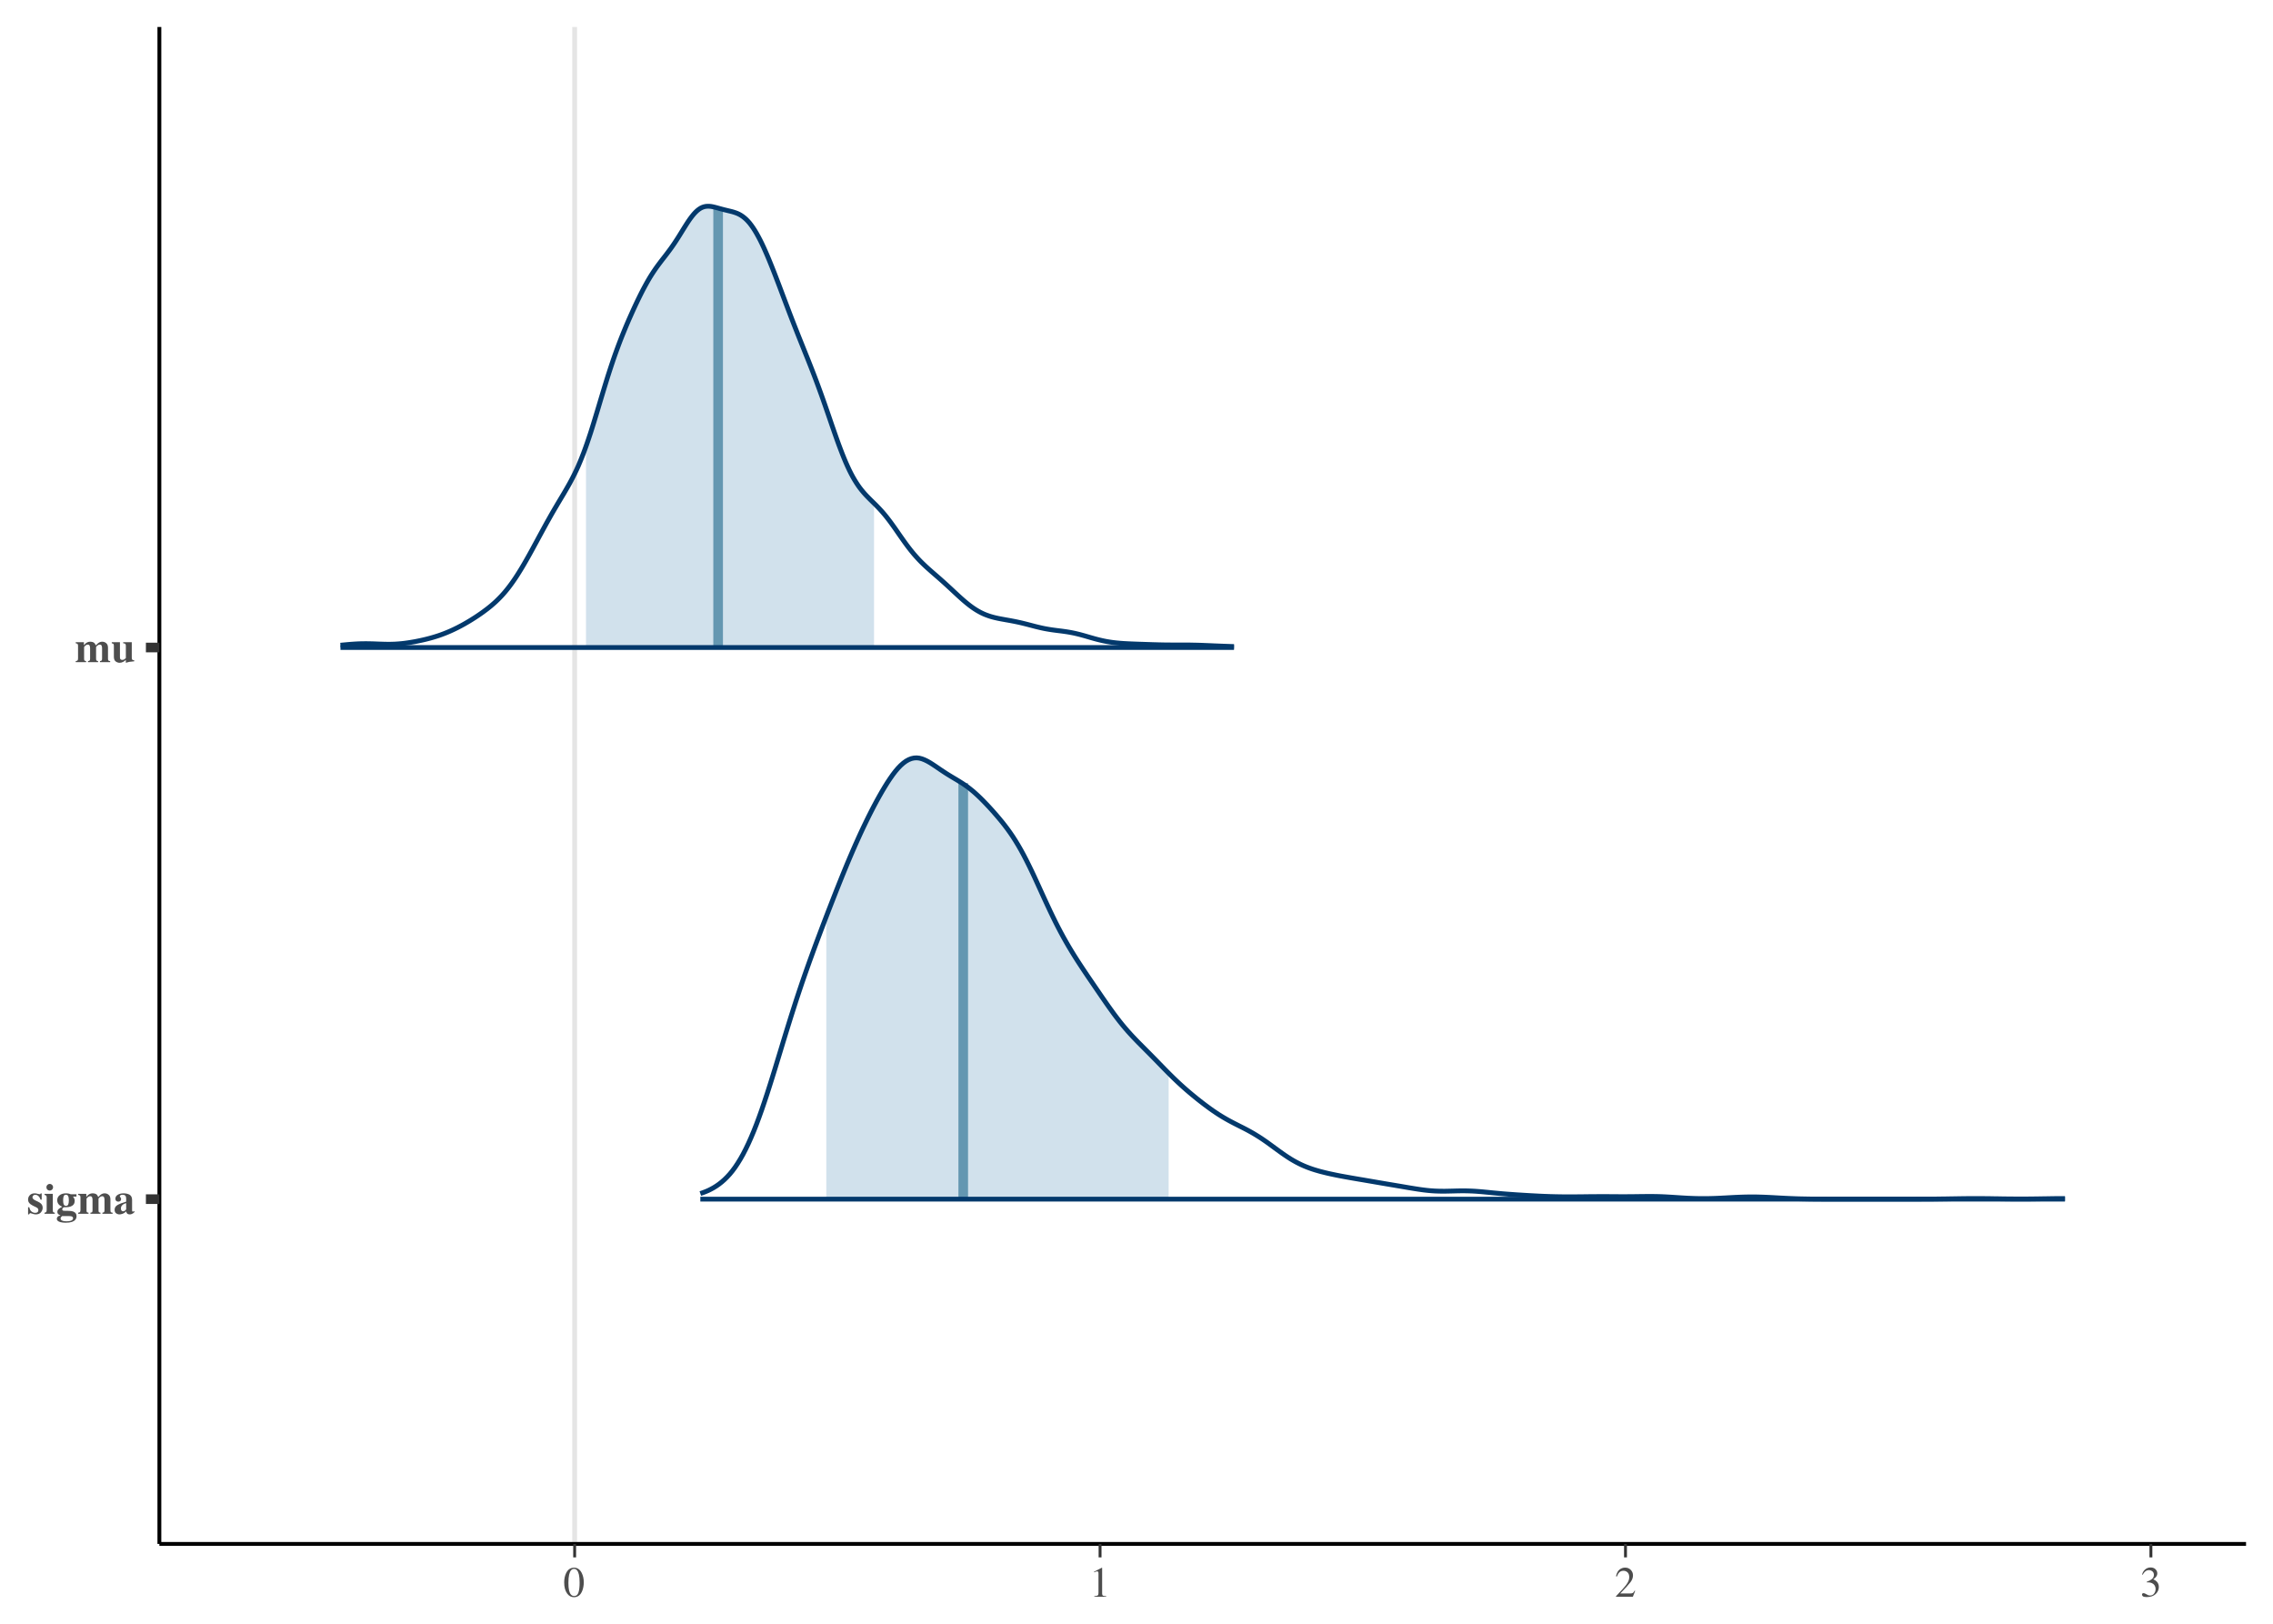 <?xml version="1.0" encoding="UTF-8"?>
<svg xmlns="http://www.w3.org/2000/svg" xmlns:xlink="http://www.w3.org/1999/xlink" width="504pt" height="360pt" viewBox="0 0 504 360" version="1.1">
<defs>
<g>
<symbol overflow="visible" id="glyph0-0">
<path style="stroke:none;" d="M 0.172 0 L 0.172 -6.484 L 7.266 -6.484 L 7.266 0 Z M 6.328 -0.938 L 6.328 -5.547 L 1.109 -5.547 L 1.109 -0.938 Z M 6.328 -0.938 "/>
</symbol>
<symbol overflow="visible" id="glyph0-1">
<path style="stroke:none;" d="M 0.156 -0.234 C 0.332 -0.254 0.453 -0.289 0.516 -0.344 C 0.617 -0.426 0.672 -0.582 0.672 -0.812 L 0.672 -3.625 C 0.672 -3.832 0.633 -3.969 0.562 -4.031 C 0.488 -4.102 0.352 -4.156 0.156 -4.188 L 0.156 -4.422 L 1.969 -4.422 L 1.969 -3.734 C 2.133 -3.941 2.289 -4.102 2.438 -4.219 C 2.719 -4.426 3.023 -4.531 3.359 -4.531 C 3.742 -4.531 4.047 -4.441 4.266 -4.266 C 4.379 -4.16 4.488 -3.988 4.594 -3.75 L 4.656 -3.75 C 4.844 -3.969 5.02 -4.133 5.188 -4.25 C 5.445 -4.438 5.727 -4.531 6.031 -4.531 C 6.375 -4.531 6.672 -4.422 6.922 -4.203 C 7.18 -3.992 7.312 -3.656 7.312 -3.188 L 7.312 -0.766 C 7.312 -0.547 7.348 -0.406 7.422 -0.344 C 7.492 -0.281 7.617 -0.242 7.797 -0.234 L 7.797 0 L 5.531 0 L 5.531 -0.234 C 5.707 -0.254 5.828 -0.297 5.891 -0.359 C 5.961 -0.422 6 -0.555 6 -0.766 L 6 -3.094 C 6 -3.344 5.961 -3.535 5.891 -3.672 C 5.816 -3.816 5.676 -3.891 5.469 -3.891 C 5.301 -3.891 5.125 -3.812 4.938 -3.656 C 4.758 -3.5 4.672 -3.395 4.672 -3.344 L 4.672 -0.766 C 4.672 -0.555 4.703 -0.422 4.766 -0.359 C 4.828 -0.305 4.941 -0.266 5.109 -0.234 L 5.109 0 L 2.875 0 L 2.875 -0.234 C 3.039 -0.254 3.16 -0.289 3.234 -0.344 C 3.305 -0.406 3.344 -0.547 3.344 -0.766 L 3.344 -3.094 C 3.344 -3.344 3.305 -3.535 3.234 -3.672 C 3.172 -3.816 3.031 -3.891 2.812 -3.891 C 2.613 -3.891 2.43 -3.805 2.266 -3.641 C 2.098 -3.484 2.016 -3.383 2.016 -3.344 L 2.016 -0.766 C 2.016 -0.555 2.039 -0.422 2.094 -0.359 C 2.156 -0.305 2.273 -0.266 2.453 -0.234 L 2.453 0 L 0.156 0 Z M 0.156 -0.234 "/>
</symbol>
<symbol overflow="visible" id="glyph0-2">
<path style="stroke:none;" d="M 1.969 -4.422 L 1.969 -1.156 C 1.969 -0.969 1.988 -0.828 2.031 -0.734 C 2.113 -0.578 2.273 -0.5 2.516 -0.5 C 2.672 -0.5 2.82 -0.547 2.969 -0.641 C 3.051 -0.691 3.156 -0.781 3.281 -0.906 L 3.281 -3.625 C 3.281 -3.832 3.238 -3.973 3.156 -4.047 C 3.082 -4.129 2.926 -4.176 2.688 -4.188 L 2.688 -4.422 L 4.594 -4.422 L 4.594 -0.969 C 4.594 -0.77 4.629 -0.629 4.703 -0.547 C 4.773 -0.473 4.922 -0.426 5.141 -0.406 L 5.141 -0.188 C 4.555 -0.133 4.188 -0.094 4.031 -0.062 C 3.875 -0.031 3.625 0.035 3.281 0.141 L 3.281 -0.5 C 3.051 -0.301 2.863 -0.16 2.719 -0.078 C 2.457 0.066 2.18 0.141 1.891 0.141 C 1.586 0.141 1.301 0.039 1.031 -0.156 C 0.758 -0.352 0.625 -0.703 0.625 -1.203 L 0.625 -3.625 C 0.625 -3.832 0.594 -3.969 0.531 -4.031 C 0.469 -4.094 0.344 -4.145 0.156 -4.188 L 0.156 -4.422 Z M 2.578 -4.547 Z M 2.578 -4.547 "/>
</symbol>
<symbol overflow="visible" id="glyph0-3">
<path style="stroke:none;" d="M 0.25 -1.453 L 0.516 -1.453 C 0.609 -0.992 0.781 -0.672 1.031 -0.484 C 1.289 -0.297 1.555 -0.203 1.828 -0.203 C 2.066 -0.203 2.242 -0.254 2.359 -0.359 C 2.473 -0.473 2.531 -0.617 2.531 -0.797 C 2.531 -0.973 2.473 -1.117 2.359 -1.234 C 2.285 -1.305 2.172 -1.379 2.016 -1.453 L 1.312 -1.797 C 0.938 -1.984 0.664 -2.188 0.5 -2.406 C 0.332 -2.613 0.25 -2.863 0.25 -3.156 C 0.25 -3.531 0.379 -3.852 0.641 -4.125 C 0.898 -4.395 1.266 -4.531 1.734 -4.531 C 1.93 -4.531 2.145 -4.492 2.375 -4.422 C 2.602 -4.359 2.742 -4.328 2.797 -4.328 C 2.879 -4.328 2.938 -4.344 2.969 -4.375 C 3 -4.406 3.023 -4.453 3.047 -4.516 L 3.266 -4.516 L 3.266 -3.125 L 3.016 -3.125 C 2.922 -3.445 2.77 -3.707 2.562 -3.906 C 2.363 -4.102 2.125 -4.203 1.844 -4.203 C 1.633 -4.203 1.477 -4.141 1.375 -4.016 C 1.27 -3.898 1.219 -3.773 1.219 -3.641 C 1.219 -3.523 1.266 -3.414 1.359 -3.312 C 1.453 -3.195 1.625 -3.078 1.875 -2.953 L 2.406 -2.703 C 2.727 -2.547 2.961 -2.395 3.109 -2.25 C 3.359 -2 3.484 -1.691 3.484 -1.328 C 3.484 -0.961 3.352 -0.625 3.094 -0.312 C 2.844 -0.008 2.457 0.141 1.938 0.141 C 1.812 0.141 1.68 0.125 1.547 0.094 C 1.422 0.07 1.266 0.023 1.078 -0.047 L 0.906 -0.094 C 0.844 -0.113 0.805 -0.125 0.797 -0.125 C 0.785 -0.133 0.77 -0.141 0.75 -0.141 C 0.695 -0.141 0.648 -0.117 0.609 -0.078 C 0.566 -0.035 0.52 0.035 0.469 0.141 L 0.25 0.141 Z M 1.859 -4.547 Z M 1.859 -4.547 "/>
</symbol>
<symbol overflow="visible" id="glyph0-4">
<path style="stroke:none;" d="M 0.578 -5.891 C 0.578 -6.086 0.648 -6.258 0.797 -6.406 C 0.941 -6.551 1.117 -6.625 1.328 -6.625 C 1.523 -6.625 1.695 -6.551 1.844 -6.406 C 1.988 -6.258 2.062 -6.086 2.062 -5.891 C 2.062 -5.68 1.988 -5.504 1.844 -5.359 C 1.695 -5.211 1.523 -5.141 1.328 -5.141 C 1.117 -5.141 0.941 -5.211 0.797 -5.359 C 0.648 -5.504 0.578 -5.68 0.578 -5.891 Z M 0.156 -0.234 C 0.32 -0.254 0.438 -0.297 0.5 -0.359 C 0.594 -0.441 0.641 -0.594 0.641 -0.812 L 0.641 -3.625 C 0.641 -3.82 0.602 -3.953 0.531 -4.016 C 0.469 -4.086 0.344 -4.145 0.156 -4.188 L 0.156 -4.422 L 2 -4.422 L 2 -0.766 C 2 -0.555 2.031 -0.422 2.094 -0.359 C 2.156 -0.305 2.27 -0.266 2.438 -0.234 L 2.438 0 L 0.156 0 Z M 0.156 -0.234 "/>
</symbol>
<symbol overflow="visible" id="glyph0-5">
<path style="stroke:none;" d="M 1.625 -2.984 C 1.625 -2.617 1.656 -2.348 1.719 -2.172 C 1.812 -1.891 1.988 -1.75 2.25 -1.75 C 2.488 -1.75 2.656 -1.852 2.75 -2.062 C 2.844 -2.27 2.891 -2.578 2.891 -2.984 C 2.891 -3.41 2.836 -3.723 2.734 -3.922 C 2.641 -4.117 2.477 -4.219 2.25 -4.219 C 2 -4.219 1.832 -4.113 1.75 -3.906 C 1.664 -3.695 1.625 -3.391 1.625 -2.984 Z M 1.062 1.047 C 1.062 1.242 1.164 1.395 1.375 1.5 C 1.594 1.613 1.898 1.672 2.297 1.672 C 2.648 1.672 2.941 1.645 3.172 1.594 C 3.609 1.488 3.828 1.289 3.828 1 C 3.828 0.844 3.766 0.723 3.641 0.641 C 3.516 0.555 3.289 0.516 2.969 0.516 L 1.391 0.516 C 1.297 0.586 1.227 0.656 1.188 0.719 C 1.102 0.82 1.062 0.93 1.062 1.047 Z M 0.219 1.109 C 0.219 0.973 0.273 0.832 0.391 0.688 C 0.504 0.539 0.703 0.445 0.984 0.406 L 0.984 0.344 C 0.797 0.27 0.66 0.191 0.578 0.109 C 0.422 -0.016 0.344 -0.191 0.344 -0.422 C 0.344 -0.691 0.461 -0.922 0.703 -1.109 C 0.941 -1.297 1.172 -1.43 1.391 -1.516 L 1.391 -1.578 C 1.066 -1.703 0.805 -1.883 0.609 -2.125 C 0.41 -2.375 0.312 -2.672 0.312 -3.016 C 0.312 -3.453 0.484 -3.812 0.828 -4.094 C 1.18 -4.383 1.656 -4.531 2.25 -4.531 C 2.477 -4.531 2.688 -4.508 2.875 -4.469 C 3.062 -4.426 3.207 -4.379 3.312 -4.328 L 4.578 -4.328 L 4.578 -3.812 L 3.797 -3.812 C 3.922 -3.695 4.016 -3.555 4.078 -3.391 C 4.148 -3.223 4.188 -3.047 4.188 -2.859 C 4.188 -2.266 3.898 -1.852 3.328 -1.625 C 3.023 -1.508 2.648 -1.453 2.203 -1.453 C 2.109 -1.453 2.047 -1.453 2.016 -1.453 C 1.984 -1.461 1.941 -1.469 1.891 -1.469 C 1.797 -1.445 1.695 -1.395 1.594 -1.312 C 1.477 -1.227 1.422 -1.125 1.422 -1 C 1.422 -0.906 1.445 -0.828 1.5 -0.766 C 1.562 -0.711 1.641 -0.68 1.734 -0.672 C 1.773 -0.672 1.875 -0.664 2.031 -0.656 C 2.188 -0.656 2.305 -0.656 2.391 -0.656 L 3 -0.641 C 3.352 -0.629 3.648 -0.578 3.891 -0.484 C 4.359 -0.297 4.594 0.035 4.594 0.516 C 4.594 1.141 4.25 1.57 3.562 1.812 C 3.195 1.926 2.738 1.984 2.188 1.984 C 1.738 1.984 1.352 1.941 1.031 1.859 C 0.488 1.711 0.219 1.461 0.219 1.109 Z M 2.391 -4.547 Z M 2.391 -4.547 "/>
</symbol>
<symbol overflow="visible" id="glyph0-6">
<path style="stroke:none;" d="M 2.109 -0.547 C 2.266 -0.547 2.406 -0.594 2.531 -0.688 C 2.613 -0.738 2.707 -0.828 2.812 -0.953 L 2.812 -2.359 C 2.551 -2.297 2.32 -2.195 2.125 -2.062 C 1.801 -1.832 1.641 -1.539 1.641 -1.188 C 1.641 -0.977 1.688 -0.816 1.781 -0.703 C 1.875 -0.598 1.984 -0.547 2.109 -0.547 Z M 0.25 -0.891 C 0.25 -1.328 0.453 -1.672 0.859 -1.922 C 1.273 -2.172 1.926 -2.426 2.812 -2.688 L 2.812 -3.375 C 2.812 -3.664 2.75 -3.879 2.625 -4.016 C 2.508 -4.148 2.301 -4.219 2 -4.219 C 1.832 -4.219 1.691 -4.188 1.578 -4.125 C 1.461 -4.062 1.406 -3.977 1.406 -3.875 C 1.406 -3.844 1.41 -3.812 1.422 -3.781 C 1.441 -3.758 1.461 -3.734 1.484 -3.703 L 1.547 -3.641 C 1.586 -3.586 1.617 -3.531 1.641 -3.469 C 1.672 -3.406 1.688 -3.336 1.688 -3.266 C 1.688 -3.078 1.625 -2.93 1.5 -2.828 C 1.383 -2.734 1.25 -2.688 1.094 -2.688 C 0.906 -2.688 0.742 -2.738 0.609 -2.844 C 0.484 -2.957 0.422 -3.117 0.422 -3.328 C 0.422 -3.703 0.594 -3.992 0.938 -4.203 C 1.289 -4.422 1.719 -4.531 2.219 -4.531 C 2.758 -4.531 3.211 -4.426 3.578 -4.219 C 3.941 -4 4.125 -3.609 4.125 -3.047 L 4.125 -0.719 C 4.125 -0.656 4.141 -0.598 4.172 -0.547 C 4.211 -0.492 4.254 -0.469 4.297 -0.469 C 4.336 -0.469 4.375 -0.473 4.406 -0.484 C 4.438 -0.504 4.484 -0.547 4.547 -0.609 L 4.688 -0.406 C 4.5 -0.188 4.289 -0.035 4.062 0.047 C 3.914 0.109 3.766 0.141 3.609 0.141 C 3.328 0.141 3.117 0.055 2.984 -0.109 C 2.91 -0.203 2.852 -0.344 2.812 -0.531 C 2.551 -0.258 2.254 -0.07 1.922 0.031 C 1.711 0.102 1.516 0.141 1.328 0.141 C 1.055 0.141 0.805 0.055 0.578 -0.109 C 0.359 -0.273 0.25 -0.535 0.25 -0.891 Z M 2.312 -4.547 Z M 2.312 -4.547 "/>
</symbol>
<symbol overflow="visible" id="glyph1-0">
<path style="stroke:none;" d="M 0.156 0 L 0.156 -6.344 L 6.703 -6.344 L 6.703 0 Z M 5.844 -0.859 L 5.844 -5.484 L 1.016 -5.484 L 1.016 -0.859 Z M 5.844 -0.859 "/>
</symbol>
<symbol overflow="visible" id="glyph1-1">
<path style="stroke:none;" d="M 2.297 -0.172 C 2.754 -0.172 3.066 -0.422 3.234 -0.922 C 3.41 -1.43 3.5 -2.16 3.5 -3.109 C 3.5 -3.867 3.445 -4.473 3.344 -4.922 C 3.145 -5.766 2.785 -6.188 2.266 -6.188 C 1.734 -6.188 1.367 -5.754 1.172 -4.891 C 1.066 -4.43 1.016 -3.82 1.016 -3.062 C 1.016 -2.352 1.066 -1.785 1.172 -1.359 C 1.367 -0.566 1.742 -0.172 2.297 -0.172 Z M 2.281 -6.453 C 3 -6.453 3.555 -6.07 3.953 -5.312 C 4.266 -4.707 4.422 -4.008 4.422 -3.219 C 4.422 -2.594 4.328 -2.008 4.141 -1.469 C 3.773 -0.426 3.141 0.094 2.234 0.094 C 1.617 0.094 1.113 -0.188 0.719 -0.75 C 0.289 -1.344 0.078 -2.156 0.078 -3.188 C 0.078 -3.988 0.223 -4.68 0.516 -5.266 C 0.898 -6.055 1.488 -6.453 2.281 -6.453 Z M 2.281 -6.453 "/>
</symbol>
<symbol overflow="visible" id="glyph1-2">
<path style="stroke:none;" d="M 2.844 -6.438 C 2.852 -6.414 2.859 -6.398 2.859 -6.391 C 2.859 -6.391 2.859 -6.375 2.859 -6.344 L 2.859 -0.703 C 2.859 -0.461 2.922 -0.312 3.047 -0.25 C 3.18 -0.188 3.422 -0.145 3.766 -0.125 L 3.766 0 L 1.125 0 L 1.125 -0.141 C 1.508 -0.16 1.758 -0.211 1.875 -0.297 C 1.988 -0.379 2.047 -0.562 2.047 -0.844 L 2.047 -5.188 C 2.047 -5.332 2.023 -5.441 1.984 -5.516 C 1.953 -5.598 1.875 -5.641 1.75 -5.641 C 1.664 -5.641 1.555 -5.613 1.422 -5.562 C 1.297 -5.52 1.176 -5.473 1.062 -5.422 L 1.062 -5.562 L 2.781 -6.438 Z M 2.844 -6.438 "/>
</symbol>
<symbol overflow="visible" id="glyph1-3">
<path style="stroke:none;" d="M 0.281 -0.109 C 1.426 -1.297 2.203 -2.164 2.609 -2.719 C 3.023 -3.281 3.234 -3.82 3.234 -4.344 C 3.234 -4.812 3.109 -5.164 2.859 -5.406 C 2.609 -5.645 2.305 -5.766 1.953 -5.766 C 1.523 -5.766 1.18 -5.609 0.922 -5.297 C 0.773 -5.129 0.633 -4.863 0.5 -4.5 L 0.297 -4.547 C 0.453 -5.266 0.719 -5.766 1.094 -6.047 C 1.469 -6.328 1.867 -6.469 2.297 -6.469 C 2.816 -6.469 3.238 -6.301 3.562 -5.969 C 3.895 -5.633 4.062 -5.227 4.062 -4.75 C 4.062 -4.238 3.883 -3.742 3.531 -3.266 C 3.176 -2.785 2.41 -1.941 1.234 -0.734 L 3.375 -0.734 C 3.676 -0.734 3.891 -0.77 4.016 -0.844 C 4.141 -0.914 4.273 -1.086 4.422 -1.359 L 4.547 -1.312 L 4.031 0 L 0.281 0 Z M 0.281 -0.109 "/>
</symbol>
<symbol overflow="visible" id="glyph1-4">
<path style="stroke:none;" d="M 0.75 -0.812 C 0.914 -0.812 1.141 -0.723 1.422 -0.547 C 1.703 -0.367 1.941 -0.281 2.141 -0.281 C 2.578 -0.281 2.898 -0.426 3.109 -0.719 C 3.328 -1.02 3.438 -1.344 3.438 -1.688 C 3.438 -2.02 3.352 -2.312 3.188 -2.562 C 2.895 -2.988 2.398 -3.203 1.703 -3.203 C 1.672 -3.203 1.633 -3.203 1.594 -3.203 C 1.551 -3.203 1.508 -3.195 1.469 -3.188 L 1.453 -3.312 C 1.953 -3.5 2.344 -3.707 2.625 -3.938 C 2.914 -4.176 3.062 -4.484 3.062 -4.859 C 3.062 -5.203 2.945 -5.461 2.719 -5.641 C 2.5 -5.816 2.242 -5.906 1.953 -5.906 C 1.609 -5.906 1.305 -5.781 1.047 -5.531 C 0.898 -5.395 0.742 -5.18 0.578 -4.891 L 0.438 -4.922 C 0.562 -5.398 0.789 -5.781 1.125 -6.062 C 1.469 -6.352 1.863 -6.5 2.312 -6.5 C 2.789 -6.5 3.16 -6.363 3.422 -6.094 C 3.68 -5.832 3.812 -5.531 3.812 -5.188 C 3.812 -4.883 3.703 -4.609 3.484 -4.359 C 3.359 -4.211 3.172 -4.051 2.922 -3.875 C 3.223 -3.75 3.461 -3.598 3.641 -3.422 C 3.984 -3.098 4.156 -2.68 4.156 -2.172 C 4.156 -1.578 3.922 -1.055 3.453 -0.609 C 2.984 -0.16 2.316 0.062 1.453 0.062 C 1.066 0.062 0.797 0.008 0.641 -0.094 C 0.492 -0.207 0.422 -0.332 0.422 -0.469 C 0.422 -0.551 0.445 -0.629 0.5 -0.703 C 0.551 -0.773 0.633 -0.812 0.75 -0.812 Z M 0.75 -0.812 "/>
</symbol>
</g>
<clipPath id="clip1">
  <path d="M 126 5.977 L 128 5.977 L 128 343 L 126 343 Z M 126 5.977 "/>
</clipPath>
</defs>
<g id="surface276">
<rect x="0" y="0" width="504" height="360" style="fill:rgb(100%,100%,100%);fill-opacity:1;stroke:none;"/>
<g clip-path="url(#clip1)" clip-rule="nonzero">
<path style="fill:none;stroke-width:1.067;stroke-linecap:butt;stroke-linejoin:round;stroke:rgb(89.804%,89.804%,89.804%);stroke-opacity:1;stroke-miterlimit:10;" d="M 127.418 342.301 L 127.418 5.977 "/>
</g>
<path style=" stroke:none;fill-rule:nonzero;fill:rgb(81.961%,88.235%,92.549%);fill-opacity:1;" d="M 129.934 143.562 L 129.934 98.98 L 130.059 98.625 L 130.184 98.266 L 130.309 97.902 L 130.434 97.535 L 130.559 97.164 L 130.809 96.406 L 131.059 95.633 L 131.184 95.242 L 131.559 94.047 L 131.809 93.234 L 132.059 92.414 L 132.309 91.586 L 132.434 91.168 L 132.559 90.754 L 132.684 90.336 L 132.809 89.914 L 133.434 87.824 L 133.559 87.41 L 133.684 86.992 L 133.809 86.578 L 134.184 85.348 L 134.309 84.941 L 134.559 84.137 L 134.809 83.34 L 134.934 82.945 L 135.059 82.559 L 135.184 82.168 L 135.309 81.785 L 135.559 81.027 L 135.684 80.652 L 135.809 80.281 L 135.934 79.914 L 136.059 79.551 L 136.184 79.191 L 136.309 78.836 L 136.43 78.48 L 136.68 77.785 L 136.805 77.441 L 136.93 77.102 L 137.055 76.766 L 137.18 76.434 L 137.43 75.777 L 137.555 75.453 L 137.805 74.812 L 138.055 74.188 L 138.305 73.57 L 138.43 73.266 L 138.68 72.664 L 138.93 72.07 L 139.18 71.484 L 139.43 70.906 L 139.68 70.336 L 140.055 69.492 L 140.18 69.219 L 140.305 68.941 L 140.555 68.395 L 140.93 67.586 L 141.055 67.32 L 141.43 66.535 L 141.68 66.02 L 141.93 65.512 L 142.18 65.012 L 142.305 64.766 L 142.555 64.281 L 142.68 64.043 L 142.93 63.574 L 143.18 63.113 L 143.305 62.887 L 143.43 62.664 L 143.68 62.227 L 143.805 62.012 L 143.93 61.801 L 144.18 61.387 L 144.305 61.188 L 144.43 60.984 L 144.68 60.594 L 144.805 60.402 L 145.055 60.027 L 145.18 59.844 L 145.43 59.484 L 145.555 59.309 L 145.93 58.793 L 146.18 58.457 L 146.68 57.801 L 147.055 57.32 L 147.18 57.156 L 147.68 56.516 L 148.18 55.859 L 148.43 55.523 L 148.805 55.008 L 148.93 54.832 L 149.055 54.652 L 149.18 54.477 L 149.555 53.926 L 149.68 53.738 L 150.055 53.164 L 150.305 52.773 L 150.805 51.977 L 151.555 50.758 L 151.68 50.559 L 151.805 50.355 L 151.93 50.156 L 152.055 49.961 L 152.18 49.762 L 152.305 49.566 L 152.43 49.375 L 152.68 49 L 152.805 48.816 L 152.93 48.637 L 153.055 48.461 L 153.18 48.289 L 153.305 48.121 L 153.555 47.801 L 153.68 47.648 L 153.805 47.5 L 154.055 47.219 L 154.18 47.09 L 154.305 46.965 L 154.43 46.844 L 154.555 46.73 L 154.68 46.625 L 154.805 46.523 L 154.93 46.43 L 155.055 46.34 L 155.18 46.258 L 155.305 46.184 L 155.43 46.113 L 155.555 46.047 L 155.68 45.992 L 155.805 45.941 L 155.93 45.895 L 156.055 45.855 L 156.18 45.82 L 156.305 45.793 L 156.43 45.77 L 156.555 45.75 L 156.68 45.738 L 156.805 45.73 L 156.93 45.727 L 157.055 45.727 L 157.18 45.73 L 157.43 45.746 L 157.555 45.762 L 157.805 45.801 L 158.055 45.848 L 158.305 45.902 L 158.68 45.996 L 158.93 46.066 L 159.055 46.098 L 159.93 46.344 L 160.055 46.375 L 160.18 46.41 L 160.305 46.441 L 160.43 46.477 L 160.805 46.57 L 160.93 46.598 L 161.055 46.629 L 161.18 46.656 L 161.43 46.719 L 161.555 46.746 L 161.68 46.777 L 161.805 46.805 L 162.305 46.93 L 162.68 47.035 L 162.805 47.074 L 162.93 47.117 L 163.055 47.156 L 163.305 47.25 L 163.555 47.352 L 163.805 47.469 L 163.93 47.531 L 164.055 47.598 L 164.18 47.668 L 164.305 47.742 L 164.43 47.82 L 164.555 47.902 L 164.68 47.988 L 164.805 48.082 L 165.055 48.277 L 165.18 48.383 L 165.305 48.496 L 165.43 48.613 L 165.555 48.734 L 165.68 48.859 L 165.801 48.992 L 165.926 49.129 L 166.051 49.273 L 166.176 49.422 L 166.301 49.574 L 166.426 49.734 L 166.551 49.898 L 166.676 50.066 L 166.801 50.242 L 166.926 50.422 L 167.051 50.605 L 167.301 50.996 L 167.426 51.195 L 167.676 51.617 L 167.801 51.832 L 167.926 52.055 L 168.051 52.281 L 168.176 52.512 L 168.426 52.988 L 168.551 53.234 L 168.676 53.484 L 168.801 53.738 L 168.926 53.996 L 169.051 54.258 L 169.176 54.523 L 169.301 54.793 L 169.426 55.066 L 169.676 55.621 L 169.801 55.906 L 170.051 56.484 L 170.176 56.777 L 170.426 57.371 L 170.551 57.672 L 170.676 57.977 L 171.051 58.902 L 171.176 59.215 L 171.426 59.848 L 171.801 60.809 L 172.176 61.781 L 172.301 62.109 L 172.426 62.434 L 172.551 62.766 L 172.801 63.422 L 172.926 63.754 L 173.051 64.082 L 173.926 66.406 L 174.051 66.734 L 174.301 67.398 L 174.426 67.727 L 174.551 68.059 L 175.051 69.371 L 175.301 70.02 L 175.426 70.348 L 175.551 70.672 L 175.676 70.992 L 175.801 71.316 L 176.176 72.277 L 176.301 72.594 L 176.426 72.914 L 176.801 73.863 L 176.926 74.176 L 177.051 74.492 L 177.551 75.742 L 177.676 76.051 L 177.926 76.676 L 178.051 76.984 L 178.176 77.297 L 178.301 77.605 L 178.426 77.918 L 178.551 78.227 L 178.801 78.852 L 178.926 79.16 L 179.176 79.785 L 179.301 80.102 L 179.426 80.414 L 179.801 81.363 L 180.176 82.324 L 180.551 83.297 L 180.801 83.953 L 181.176 84.949 L 181.301 85.285 L 181.676 86.305 L 181.926 86.992 L 182.176 87.688 L 182.551 88.742 L 182.801 89.453 L 183.301 90.891 L 184.676 94.887 L 185.176 96.324 L 185.301 96.676 L 185.426 97.031 L 185.551 97.383 L 185.676 97.73 L 185.926 98.418 L 186.051 98.758 L 186.301 99.43 L 186.551 100.086 L 186.676 100.41 L 186.926 101.043 L 187.051 101.352 L 187.301 101.961 L 187.426 102.258 L 187.676 102.836 L 187.801 103.117 L 187.926 103.395 L 188.051 103.668 L 188.176 103.934 L 188.301 104.195 L 188.426 104.453 L 188.551 104.703 L 188.676 104.949 L 188.801 105.191 L 188.926 105.426 L 189.051 105.656 L 189.301 106.102 L 189.551 106.523 L 189.676 106.73 L 189.801 106.93 L 189.926 107.125 L 190.176 107.5 L 190.301 107.68 L 190.551 108.031 L 190.676 108.199 L 190.801 108.363 L 190.926 108.523 L 191.051 108.68 L 191.301 108.984 L 191.426 109.133 L 191.551 109.273 L 191.676 109.418 L 191.926 109.691 L 192.176 109.957 L 192.551 110.344 L 192.926 110.719 L 193.051 110.84 L 193.176 110.965 L 193.551 111.328 L 193.676 111.453 L 193.801 111.574 L 193.801 143.562 Z M 129.934 143.562 "/>
<path style=" stroke:none;fill-rule:nonzero;fill:rgb(81.961%,88.235%,92.549%);fill-opacity:1;" d="M 183.219 265.863 L 183.219 203.195 L 183.664 202.035 L 183.812 201.652 L 183.965 201.27 L 184.113 200.883 L 184.262 200.5 L 184.41 200.121 L 184.559 199.738 L 184.707 199.359 L 184.855 198.977 L 185.004 198.598 L 185.152 198.223 L 185.301 197.844 L 185.895 196.344 L 186.488 194.859 L 186.785 194.125 L 186.934 193.762 L 187.082 193.395 L 187.23 193.031 L 187.824 191.594 L 188.121 190.883 L 188.418 190.18 L 188.863 189.137 L 189.16 188.449 L 189.312 188.109 L 189.461 187.77 L 189.758 187.098 L 190.203 186.102 L 190.352 185.773 L 190.797 184.801 L 190.945 184.48 L 191.391 183.531 L 191.688 182.906 L 191.836 182.598 L 192.281 181.684 L 192.578 181.082 L 192.875 180.488 L 193.023 180.195 L 193.172 179.906 L 193.32 179.613 L 193.766 178.758 L 193.914 178.477 L 194.062 178.199 L 194.211 177.918 L 194.508 177.371 L 194.66 177.102 L 194.809 176.832 L 195.105 176.301 L 195.402 175.777 L 195.848 175.016 L 195.996 174.766 L 196.145 174.52 L 196.441 174.035 L 196.59 173.801 L 196.738 173.562 L 196.887 173.332 L 197.184 172.879 L 197.332 172.66 L 197.629 172.23 L 197.777 172.02 L 198.074 171.613 L 198.371 171.223 L 198.52 171.035 L 198.668 170.852 L 198.965 170.5 L 199.113 170.332 L 199.262 170.168 L 199.41 170.008 L 199.559 169.855 L 199.855 169.566 L 200.008 169.434 L 200.156 169.301 L 200.305 169.176 L 200.453 169.059 L 200.75 168.84 L 200.898 168.742 L 201.047 168.648 L 201.195 168.562 L 201.344 168.48 L 201.492 168.406 L 201.641 168.34 L 201.789 168.281 L 201.938 168.227 L 202.086 168.176 L 202.234 168.137 L 202.383 168.102 L 202.531 168.074 L 202.68 168.051 L 202.828 168.035 L 202.977 168.027 L 203.125 168.023 L 203.273 168.023 L 203.422 168.035 L 203.57 168.051 L 203.719 168.07 L 203.867 168.094 L 204.164 168.164 L 204.312 168.207 L 204.461 168.254 L 204.609 168.305 L 204.758 168.359 L 205.055 168.484 L 205.203 168.555 L 205.355 168.625 L 205.652 168.781 L 205.801 168.863 L 206.098 169.035 L 206.246 169.125 L 206.691 169.406 L 206.84 169.504 L 206.988 169.605 L 207.137 169.703 L 208.176 170.414 L 208.324 170.52 L 208.473 170.621 L 208.621 170.719 L 208.918 170.922 L 209.66 171.41 L 210.254 171.785 L 210.551 171.965 L 210.703 172.059 L 210.852 172.148 L 211 172.234 L 211.297 172.414 L 211.445 172.5 L 211.742 172.68 L 211.891 172.766 L 212.188 172.945 L 212.336 173.031 L 212.484 173.121 L 212.633 173.215 L 212.781 173.305 L 213.375 173.68 L 213.672 173.875 L 214.117 174.18 L 214.266 174.285 L 214.711 174.613 L 215.008 174.84 L 215.305 175.074 L 215.453 175.195 L 215.898 175.57 L 216.051 175.699 L 216.199 175.828 L 216.348 175.961 L 216.793 176.371 L 217.09 176.652 L 217.535 177.086 L 217.832 177.383 L 217.98 177.535 L 218.129 177.684 L 218.277 177.84 L 218.426 177.992 L 218.871 178.461 L 219.465 179.102 L 219.613 179.266 L 219.762 179.426 L 219.91 179.59 L 220.059 179.758 L 220.207 179.922 L 220.652 180.426 L 221.246 181.113 L 221.398 181.289 L 221.547 181.465 L 221.992 182.004 L 222.438 182.555 L 222.586 182.742 L 222.883 183.125 L 223.18 183.516 L 223.328 183.715 L 223.625 184.121 L 223.773 184.328 L 224.07 184.75 L 224.219 184.965 L 224.367 185.184 L 224.516 185.406 L 224.812 185.859 L 224.961 186.09 L 225.109 186.324 L 225.258 186.562 L 225.406 186.805 L 225.555 187.051 L 225.852 187.551 L 226 187.805 L 226.297 188.328 L 226.445 188.594 L 226.594 188.863 L 226.746 189.137 L 227.043 189.691 L 227.34 190.262 L 227.488 190.551 L 227.785 191.137 L 228.23 192.039 L 228.379 192.348 L 228.527 192.652 L 228.973 193.59 L 229.121 193.91 L 229.27 194.227 L 229.566 194.867 L 229.715 195.191 L 229.863 195.512 L 230.012 195.836 L 230.16 196.164 L 230.457 196.812 L 230.754 197.469 L 230.902 197.793 L 231.051 198.121 L 231.199 198.445 L 231.348 198.773 L 231.793 199.746 L 231.941 200.066 L 232.094 200.391 L 232.242 200.711 L 232.391 201.027 L 232.539 201.348 L 232.688 201.664 L 233.133 202.602 L 233.281 202.91 L 233.727 203.824 L 233.875 204.125 L 234.172 204.719 L 234.469 205.305 L 234.617 205.594 L 234.914 206.164 L 235.211 206.727 L 235.359 207.004 L 235.656 207.551 L 235.953 208.09 L 236.102 208.355 L 236.398 208.879 L 236.844 209.652 L 237.289 210.402 L 237.441 210.648 L 237.59 210.895 L 237.887 211.379 L 238.332 212.094 L 238.629 212.562 L 239.223 213.484 L 239.668 214.164 L 239.816 214.387 L 239.965 214.613 L 240.41 215.281 L 240.559 215.5 L 240.707 215.723 L 240.855 215.941 L 241.004 216.164 L 242.043 217.695 L 242.191 217.91 L 242.637 218.566 L 242.789 218.781 L 243.086 219.219 L 243.234 219.434 L 243.383 219.652 L 243.531 219.867 L 243.68 220.086 L 243.828 220.301 L 243.977 220.52 L 244.125 220.734 L 244.273 220.953 L 245.016 222.027 L 245.164 222.238 L 245.312 222.453 L 246.055 223.508 L 246.5 224.129 L 246.945 224.738 L 247.094 224.938 L 247.242 225.141 L 247.391 225.336 L 247.539 225.535 L 247.688 225.73 L 247.836 225.922 L 247.988 226.113 L 248.137 226.305 L 248.582 226.867 L 248.73 227.051 L 249.176 227.59 L 249.621 228.117 L 249.77 228.289 L 250.363 228.961 L 250.512 229.121 L 250.809 229.449 L 250.957 229.609 L 251.105 229.766 L 251.254 229.926 L 251.551 230.238 L 251.699 230.391 L 251.848 230.547 L 252.293 231.004 L 252.441 231.152 L 252.59 231.305 L 252.738 231.453 L 252.887 231.605 L 253.184 231.902 L 253.336 232.051 L 253.633 232.348 L 253.781 232.5 L 254.523 233.242 L 254.672 233.395 L 254.969 233.691 L 255.117 233.844 L 255.266 233.992 L 255.414 234.145 L 255.562 234.293 L 257.195 235.969 L 257.344 236.125 L 258.383 237.191 L 258.684 237.492 L 258.832 237.645 L 259.129 237.941 L 259.129 265.863 Z M 183.219 265.863 "/>
<path style="fill:none;stroke-width:2.134;stroke-linecap:butt;stroke-linejoin:round;stroke:rgb(39.216%,59.216%,69.412%);stroke-opacity:1;stroke-miterlimit:10;" d="M 159.234 143.562 L 159.234 46.141 "/>
<path style="fill:none;stroke-width:2.134;stroke-linecap:butt;stroke-linejoin:round;stroke:rgb(39.216%,59.216%,69.412%);stroke-opacity:1;stroke-miterlimit:10;" d="M 213.582 265.863 L 213.582 173.629 "/>
<path style="fill:none;stroke-width:1.067;stroke-linecap:butt;stroke-linejoin:round;stroke:rgb(1.176%,22.353%,42.353%);stroke-opacity:1;stroke-miterlimit:10;" d="M 75.492 143.562 L 273.617 143.562 "/>
<path style="fill:none;stroke-width:1.067;stroke-linecap:butt;stroke-linejoin:round;stroke:rgb(1.176%,22.353%,42.353%);stroke-opacity:1;stroke-miterlimit:10;" d="M 155.289 265.863 L 457.871 265.863 "/>
<path style="fill:none;stroke-width:1.067;stroke-linecap:butt;stroke-linejoin:round;stroke:rgb(1.176%,22.353%,42.353%);stroke-opacity:1;stroke-miterlimit:1;" d="M 75.492 143.051 L 75.879 143.012 L 76.266 142.977 L 76.656 142.941 L 77.43 142.871 L 77.816 142.84 L 78.207 142.812 L 78.594 142.785 L 78.98 142.762 L 79.367 142.742 L 79.758 142.727 L 80.145 142.715 L 80.918 142.707 L 81.309 142.707 L 81.695 142.711 L 82.082 142.719 L 82.473 142.727 L 82.859 142.738 L 83.633 142.77 L 84.023 142.785 L 85.184 142.82 L 85.574 142.828 L 85.961 142.832 L 86.348 142.832 L 86.734 142.828 L 87.125 142.816 L 87.512 142.805 L 87.898 142.781 L 88.285 142.754 L 88.676 142.723 L 89.062 142.688 L 89.449 142.645 L 89.836 142.598 L 90.227 142.543 L 90.613 142.488 L 91 142.426 L 91.387 142.359 L 91.777 142.293 L 92.164 142.223 L 92.938 142.066 L 93.328 141.984 L 93.715 141.898 L 94.102 141.809 L 94.492 141.715 L 94.879 141.617 L 95.266 141.516 L 95.652 141.41 L 96.043 141.297 L 96.43 141.18 L 96.816 141.059 L 97.203 140.934 L 97.594 140.801 L 97.98 140.66 L 98.367 140.516 L 98.754 140.363 L 99.145 140.207 L 99.531 140.043 L 99.918 139.875 L 100.305 139.699 L 100.695 139.516 L 101.082 139.328 L 101.469 139.137 L 101.855 138.934 L 102.246 138.73 L 102.633 138.52 L 103.02 138.305 L 103.406 138.082 L 103.797 137.852 L 104.184 137.621 L 104.57 137.383 L 104.957 137.137 L 105.348 136.891 L 105.734 136.637 L 106.121 136.375 L 106.508 136.109 L 106.898 135.836 L 107.285 135.555 L 107.672 135.266 L 108.062 134.973 L 108.449 134.664 L 108.836 134.352 L 109.223 134.02 L 109.613 133.68 L 110 133.324 L 110.387 132.949 L 110.773 132.562 L 111.164 132.156 L 111.551 131.734 L 111.938 131.289 L 112.324 130.82 L 112.715 130.332 L 113.102 129.824 L 113.488 129.297 L 113.875 128.746 L 114.266 128.176 L 114.652 127.586 L 115.039 126.973 L 115.426 126.348 L 115.816 125.703 L 116.203 125.047 L 116.59 124.375 L 116.977 123.695 L 117.367 123 L 117.754 122.301 L 118.141 121.594 L 118.527 120.879 L 118.918 120.164 L 119.305 119.445 L 119.691 118.73 L 120.082 118.012 L 120.469 117.301 L 120.855 116.594 L 121.242 115.891 L 121.633 115.195 L 122.02 114.504 L 122.406 113.824 L 122.793 113.156 L 123.184 112.492 L 123.57 111.836 L 123.957 111.184 L 124.344 110.535 L 124.734 109.887 L 125.121 109.234 L 125.508 108.57 L 125.895 107.898 L 126.285 107.207 L 126.672 106.492 L 127.059 105.75 L 127.445 104.973 L 127.836 104.164 L 128.223 103.309 L 128.609 102.402 L 128.996 101.453 L 129.387 100.453 L 129.773 99.41 L 130.16 98.316 L 130.547 97.18 L 130.938 96 L 131.324 94.781 L 131.711 93.531 L 132.098 92.262 L 132.488 90.977 L 132.875 89.684 L 133.262 88.387 L 133.652 87.094 L 134.039 85.816 L 134.426 84.555 L 134.812 83.32 L 135.203 82.109 L 135.59 80.93 L 135.977 79.781 L 136.363 78.668 L 136.754 77.59 L 137.141 76.543 L 137.527 75.527 L 137.914 74.539 L 138.305 73.578 L 138.691 72.637 L 139.078 71.719 L 139.465 70.824 L 139.855 69.945 L 140.242 69.082 L 140.629 68.234 L 141.016 67.402 L 141.406 66.586 L 141.793 65.789 L 142.18 65.012 L 142.566 64.258 L 142.957 63.527 L 143.344 62.82 L 143.73 62.141 L 144.117 61.484 L 144.508 60.859 L 144.895 60.266 L 145.281 59.695 L 145.668 59.145 L 146.059 58.617 L 146.445 58.102 L 146.832 57.598 L 147.223 57.098 L 147.609 56.598 L 147.996 56.09 L 148.383 55.57 L 148.773 55.039 L 149.16 54.492 L 149.547 53.926 L 149.934 53.34 L 150.324 52.734 L 150.711 52.117 L 151.098 51.492 L 151.484 50.863 L 151.875 50.242 L 152.262 49.629 L 152.648 49.039 L 153.035 48.484 L 153.426 47.965 L 153.812 47.492 L 154.199 47.07 L 154.586 46.703 L 154.977 46.395 L 155.363 46.145 L 155.75 45.961 L 156.137 45.832 L 156.527 45.754 L 156.914 45.727 L 157.301 45.734 L 157.688 45.773 L 158.078 45.844 L 158.465 45.934 L 158.852 46.035 L 159.242 46.141 L 159.629 46.25 L 160.016 46.355 L 160.402 46.457 L 160.793 46.555 L 161.953 46.836 L 162.344 46.934 L 162.73 47.047 L 163.117 47.176 L 163.504 47.324 L 163.895 47.508 L 164.281 47.727 L 164.668 47.984 L 165.055 48.285 L 165.445 48.629 L 165.832 49.023 L 166.219 49.465 L 166.605 49.969 L 166.996 50.523 L 167.383 51.125 L 167.77 51.777 L 168.156 52.477 L 168.547 53.219 L 168.934 54.004 L 169.32 54.828 L 169.707 55.691 L 170.098 56.586 L 170.484 57.504 L 170.871 58.453 L 171.258 59.418 L 171.648 60.402 L 172.035 61.406 L 172.422 62.418 L 172.812 63.438 L 173.973 66.52 L 174.363 67.547 L 174.75 68.57 L 175.137 69.586 L 175.523 70.594 L 175.914 71.594 L 176.301 72.582 L 176.688 73.566 L 177.074 74.543 L 177.465 75.516 L 178.625 78.41 L 179.016 79.379 L 179.402 80.352 L 179.789 81.332 L 180.176 82.324 L 180.566 83.332 L 180.953 84.352 L 181.34 85.391 L 181.727 86.445 L 182.117 87.52 L 182.504 88.609 L 182.891 89.711 L 183.277 90.828 L 183.668 91.953 L 184.055 93.078 L 184.441 94.207 L 184.832 95.328 L 185.219 96.438 L 185.605 97.531 L 185.992 98.598 L 186.383 99.633 L 186.77 100.637 L 187.156 101.598 L 187.543 102.523 L 187.934 103.398 L 188.32 104.227 L 188.707 105 L 189.094 105.723 L 189.484 106.398 L 189.871 107.023 L 190.258 107.609 L 190.645 108.152 L 191.035 108.652 L 191.422 109.117 L 191.809 109.559 L 192.195 109.973 L 192.586 110.371 L 192.973 110.762 L 193.746 111.52 L 194.137 111.902 L 194.523 112.297 L 194.91 112.699 L 195.297 113.117 L 195.688 113.551 L 196.074 114.004 L 196.461 114.473 L 196.848 114.965 L 197.238 115.473 L 197.625 115.996 L 198.012 116.535 L 198.402 117.078 L 198.789 117.633 L 199.562 118.75 L 199.953 119.305 L 200.34 119.852 L 200.727 120.391 L 201.113 120.918 L 201.504 121.434 L 201.891 121.93 L 202.277 122.41 L 202.664 122.875 L 203.055 123.32 L 203.441 123.75 L 203.828 124.164 L 204.215 124.562 L 204.605 124.945 L 204.992 125.316 L 205.379 125.68 L 205.766 126.031 L 206.156 126.375 L 206.543 126.719 L 207.316 127.391 L 207.707 127.73 L 208.094 128.066 L 208.48 128.406 L 208.867 128.75 L 209.258 129.098 L 210.031 129.801 L 210.418 130.16 L 210.809 130.52 L 211.195 130.879 L 211.582 131.242 L 211.973 131.602 L 212.359 131.961 L 212.746 132.316 L 213.133 132.664 L 213.523 133.008 L 213.91 133.34 L 214.297 133.664 L 214.684 133.977 L 215.074 134.281 L 215.461 134.566 L 215.848 134.84 L 216.234 135.094 L 216.625 135.336 L 217.012 135.559 L 217.398 135.77 L 217.785 135.961 L 218.176 136.141 L 218.562 136.301 L 218.949 136.445 L 219.336 136.582 L 219.727 136.703 L 220.113 136.812 L 220.5 136.914 L 220.887 137.004 L 221.277 137.09 L 221.664 137.168 L 222.051 137.242 L 222.438 137.312 L 222.828 137.383 L 223.215 137.453 L 223.602 137.52 L 223.992 137.59 L 224.766 137.738 L 225.152 137.816 L 225.543 137.895 L 226.316 138.066 L 226.703 138.16 L 227.094 138.254 L 227.867 138.449 L 228.254 138.551 L 228.645 138.652 L 229.418 138.855 L 229.805 138.953 L 230.195 139.047 L 230.969 139.227 L 231.355 139.309 L 231.746 139.387 L 232.133 139.457 L 232.52 139.523 L 232.906 139.586 L 233.297 139.645 L 233.684 139.699 L 234.457 139.801 L 234.848 139.848 L 235.234 139.895 L 235.621 139.945 L 236.008 140 L 236.398 140.055 L 236.785 140.117 L 237.172 140.184 L 237.562 140.254 L 237.949 140.332 L 238.336 140.414 L 238.723 140.504 L 239.113 140.598 L 239.5 140.695 L 240.273 140.906 L 240.664 141.016 L 241.824 141.355 L 242.215 141.465 L 242.602 141.574 L 242.988 141.68 L 243.375 141.781 L 243.766 141.879 L 244.539 142.059 L 244.926 142.137 L 245.316 142.215 L 245.703 142.281 L 246.09 142.344 L 246.477 142.402 L 246.867 142.453 L 247.254 142.5 L 247.641 142.543 L 248.027 142.578 L 248.418 142.613 L 249.191 142.668 L 249.582 142.688 L 249.969 142.711 L 250.355 142.73 L 250.742 142.746 L 251.133 142.762 L 251.906 142.793 L 252.293 142.805 L 252.684 142.82 L 253.457 142.844 L 253.844 142.859 L 254.234 142.871 L 255.008 142.895 L 255.395 142.91 L 255.785 142.922 L 256.172 142.93 L 256.945 142.953 L 257.336 142.961 L 258.109 142.977 L 258.496 142.98 L 258.887 142.984 L 259.66 142.992 L 262.375 142.992 L 262.762 142.996 L 263.152 142.996 L 263.926 143.004 L 264.312 143.012 L 264.703 143.02 L 265.477 143.035 L 265.863 143.047 L 266.254 143.059 L 267.414 143.105 L 267.805 143.121 L 268.578 143.152 L 268.965 143.172 L 269.355 143.188 L 270.516 143.234 L 270.906 143.25 L 271.293 143.266 L 271.68 143.277 L 272.066 143.293 L 272.457 143.305 L 272.844 143.32 L 273.617 143.344 "/>
<path style="fill:none;stroke-width:1.067;stroke-linecap:butt;stroke-linejoin:round;stroke:rgb(1.176%,22.353%,42.353%);stroke-opacity:1;stroke-miterlimit:1;" d="M 155.289 264.621 L 155.883 264.418 L 156.473 264.191 L 157.066 263.938 L 157.656 263.645 L 158.25 263.316 L 158.844 262.945 L 159.434 262.531 L 160.027 262.066 L 160.617 261.547 L 161.211 260.965 L 161.805 260.32 L 162.395 259.602 L 162.988 258.805 L 163.578 257.918 L 164.172 256.953 L 164.766 255.898 L 165.355 254.754 L 165.949 253.52 L 166.539 252.195 L 167.133 250.785 L 167.723 249.289 L 168.316 247.695 L 168.91 246.031 L 169.5 244.297 L 170.094 242.504 L 170.684 240.66 L 171.277 238.773 L 171.871 236.859 L 172.461 234.922 L 173.055 232.973 L 173.645 231.023 L 174.238 229.086 L 174.832 227.172 L 175.422 225.277 L 176.016 223.418 L 176.605 221.586 L 177.199 219.793 L 177.789 218.035 L 178.383 216.316 L 178.977 214.629 L 179.566 212.973 L 180.16 211.34 L 180.75 209.727 L 181.344 208.137 L 181.938 206.559 L 182.527 204.996 L 183.121 203.445 L 183.711 201.906 L 184.305 200.379 L 184.898 198.863 L 185.488 197.359 L 186.082 195.867 L 186.672 194.395 L 187.266 192.941 L 187.855 191.508 L 188.449 190.102 L 189.043 188.719 L 189.633 187.367 L 190.227 186.043 L 190.816 184.746 L 191.41 183.48 L 192.004 182.246 L 192.594 181.039 L 193.188 179.863 L 193.777 178.723 L 194.371 177.613 L 194.965 176.539 L 195.555 175.504 L 196.148 174.508 L 196.738 173.555 L 197.332 172.656 L 197.922 171.812 L 198.516 171.031 L 199.109 170.332 L 199.699 169.719 L 200.293 169.191 L 200.883 168.758 L 201.477 168.426 L 202.07 168.191 L 202.66 168.059 L 203.254 168.023 L 203.844 168.086 L 204.438 168.242 L 205.027 168.473 L 205.621 168.762 L 206.215 169.098 L 206.805 169.473 L 207.398 169.867 L 207.988 170.27 L 208.582 170.676 L 209.176 171.07 L 209.766 171.457 L 210.359 171.828 L 210.949 172.188 L 211.543 172.543 L 212.137 172.895 L 212.727 173.258 L 213.32 173.629 L 213.91 174.023 L 214.504 174.445 L 215.094 174.898 L 215.688 175.379 L 216.281 175.895 L 216.871 176.438 L 217.465 177.008 L 218.055 177.602 L 218.648 178.215 L 219.242 178.844 L 219.832 179.492 L 220.426 180.156 L 221.016 180.836 L 221.609 181.535 L 222.203 182.254 L 222.793 183.004 L 223.387 183.789 L 223.977 184.609 L 224.57 185.48 L 225.16 186.402 L 225.754 187.383 L 226.348 188.414 L 226.938 189.496 L 227.531 190.633 L 228.121 191.816 L 228.715 193.039 L 229.309 194.297 L 229.898 195.582 L 230.492 196.879 L 231.082 198.176 L 231.676 199.473 L 232.27 200.754 L 232.859 202.012 L 233.453 203.246 L 234.043 204.449 L 234.637 205.617 L 235.227 206.742 L 235.82 207.832 L 236.414 208.887 L 237.004 209.906 L 237.598 210.895 L 238.188 211.852 L 238.781 212.789 L 239.375 213.703 L 239.965 214.602 L 240.559 215.488 L 241.148 216.367 L 241.742 217.238 L 242.336 218.105 L 242.926 218.973 L 243.52 219.84 L 244.109 220.703 L 244.703 221.562 L 245.293 222.414 L 245.887 223.258 L 246.48 224.082 L 247.07 224.895 L 247.664 225.68 L 248.254 226.445 L 248.848 227.184 L 249.441 227.895 L 250.031 228.578 L 250.625 229.238 L 251.215 229.875 L 251.809 230.496 L 252.398 231.105 L 253.586 232.301 L 254.176 232.895 L 254.77 233.488 L 255.359 234.086 L 256.547 235.297 L 257.137 235.906 L 257.73 236.516 L 258.32 237.121 L 258.914 237.723 L 259.508 238.316 L 260.098 238.898 L 260.691 239.469 L 261.281 240.027 L 261.875 240.574 L 262.465 241.105 L 263.059 241.629 L 263.652 242.137 L 264.242 242.633 L 264.836 243.121 L 265.426 243.602 L 266.02 244.07 L 266.613 244.531 L 267.203 244.98 L 267.797 245.422 L 268.387 245.852 L 268.98 246.27 L 269.574 246.672 L 270.164 247.062 L 270.758 247.434 L 271.348 247.789 L 271.941 248.133 L 272.531 248.461 L 273.125 248.777 L 273.719 249.086 L 274.309 249.387 L 274.902 249.688 L 275.492 249.984 L 276.086 250.289 L 276.68 250.602 L 277.27 250.926 L 277.863 251.262 L 278.453 251.617 L 279.047 251.984 L 279.641 252.367 L 280.23 252.766 L 280.824 253.176 L 281.414 253.602 L 282.008 254.035 L 282.598 254.469 L 283.191 254.902 L 283.785 255.332 L 284.375 255.754 L 284.969 256.164 L 285.559 256.559 L 286.152 256.938 L 286.746 257.289 L 287.336 257.621 L 287.93 257.93 L 288.52 258.219 L 289.113 258.484 L 289.707 258.73 L 290.297 258.953 L 290.891 259.164 L 291.48 259.355 L 292.074 259.531 L 292.664 259.699 L 293.258 259.852 L 293.852 260 L 294.441 260.141 L 295.035 260.273 L 295.625 260.398 L 296.219 260.523 L 296.812 260.641 L 297.402 260.754 L 297.996 260.863 L 298.586 260.969 L 299.18 261.074 L 299.77 261.18 L 300.957 261.383 L 301.547 261.484 L 302.141 261.582 L 302.73 261.684 L 303.918 261.887 L 304.508 261.988 L 305.102 262.09 L 305.691 262.191 L 306.879 262.395 L 307.469 262.496 L 308.062 262.594 L 308.652 262.695 L 309.246 262.793 L 309.836 262.895 L 310.43 262.992 L 311.023 263.094 L 311.613 263.195 L 312.207 263.297 L 312.797 263.395 L 313.391 263.492 L 313.984 263.586 L 314.574 263.676 L 315.168 263.762 L 315.758 263.84 L 316.352 263.91 L 316.945 263.969 L 317.535 264.016 L 318.129 264.055 L 318.719 264.078 L 319.312 264.094 L 319.902 264.098 L 320.496 264.098 L 321.09 264.086 L 321.68 264.074 L 322.273 264.059 L 322.863 264.043 L 323.457 264.031 L 324.051 264.023 L 324.641 264.023 L 325.234 264.031 L 325.824 264.047 L 326.418 264.07 L 327.012 264.102 L 327.602 264.145 L 328.195 264.191 L 328.785 264.242 L 329.379 264.301 L 329.969 264.355 L 330.562 264.418 L 331.156 264.477 L 331.746 264.531 L 332.34 264.586 L 332.93 264.641 L 333.523 264.691 L 334.117 264.738 L 334.707 264.781 L 335.301 264.824 L 335.891 264.867 L 336.484 264.906 L 337.078 264.941 L 337.668 264.98 L 338.262 265.016 L 338.852 265.051 L 339.445 265.086 L 340.035 265.117 L 341.223 265.18 L 341.812 265.207 L 342.406 265.234 L 342.996 265.254 L 343.59 265.277 L 344.184 265.293 L 344.773 265.309 L 345.367 265.32 L 345.957 265.332 L 346.551 265.336 L 347.141 265.344 L 348.328 265.344 L 348.918 265.34 L 349.512 265.336 L 350.102 265.332 L 350.695 265.328 L 351.289 265.32 L 351.879 265.312 L 352.473 265.305 L 353.062 265.301 L 354.25 265.293 L 354.84 265.289 L 355.434 265.289 L 356.023 265.293 L 356.617 265.293 L 357.207 265.297 L 358.395 265.305 L 358.984 265.309 L 359.578 265.309 L 360.168 265.312 L 361.355 265.305 L 361.945 265.301 L 362.539 265.293 L 363.129 265.285 L 364.316 265.27 L 364.906 265.266 L 365.5 265.262 L 366.09 265.262 L 366.684 265.266 L 367.273 265.273 L 367.867 265.289 L 368.461 265.309 L 369.051 265.336 L 369.645 265.367 L 370.234 265.402 L 370.828 265.438 L 371.422 265.477 L 372.012 265.516 L 372.605 265.555 L 373.195 265.59 L 373.789 265.625 L 374.383 265.656 L 374.973 265.68 L 375.566 265.703 L 376.156 265.719 L 376.75 265.73 L 377.34 265.734 L 377.934 265.734 L 378.527 265.73 L 379.117 265.723 L 379.711 265.707 L 380.301 265.688 L 380.895 265.664 L 381.488 265.637 L 382.078 265.605 L 382.672 265.578 L 383.262 265.543 L 383.855 265.512 L 384.445 265.48 L 385.633 265.426 L 386.223 265.406 L 386.816 265.387 L 387.406 265.375 L 388 265.367 L 388.594 265.363 L 389.184 265.367 L 389.777 265.379 L 390.367 265.395 L 390.961 265.414 L 391.555 265.438 L 392.145 265.465 L 392.738 265.496 L 393.328 265.527 L 393.922 265.559 L 394.512 265.594 L 395.699 265.656 L 396.289 265.684 L 396.883 265.711 L 397.473 265.734 L 398.066 265.758 L 398.66 265.777 L 399.25 265.793 L 399.844 265.805 L 400.434 265.816 L 401.027 265.828 L 401.621 265.836 L 402.211 265.844 L 402.805 265.848 L 403.395 265.852 L 403.988 265.855 L 404.578 265.855 L 405.172 265.859 L 407.539 265.859 L 408.133 265.863 L 421.754 265.863 L 422.344 265.859 L 424.711 265.859 L 425.305 265.855 L 425.898 265.855 L 426.488 265.852 L 427.082 265.852 L 427.672 265.848 L 428.859 265.84 L 429.449 265.832 L 430.043 265.824 L 430.633 265.816 L 431.227 265.809 L 431.816 265.801 L 432.41 265.789 L 433.004 265.781 L 433.594 265.77 L 434.188 265.762 L 434.777 265.754 L 435.371 265.742 L 435.965 265.738 L 436.555 265.73 L 437.148 265.727 L 438.926 265.727 L 439.516 265.73 L 440.109 265.738 L 440.699 265.742 L 441.293 265.75 L 441.883 265.762 L 443.07 265.777 L 443.66 265.789 L 444.254 265.797 L 444.844 265.805 L 445.438 265.812 L 446.031 265.816 L 446.621 265.82 L 447.215 265.824 L 448.992 265.824 L 449.582 265.82 L 450.176 265.816 L 450.766 265.809 L 451.359 265.801 L 451.949 265.793 L 452.543 265.785 L 453.137 265.773 L 453.727 265.766 L 454.32 265.758 L 454.91 265.746 L 455.504 265.738 L 456.098 265.734 L 456.688 265.73 L 457.281 265.727 L 457.871 265.727 "/>
<path style="fill:none;stroke-width:0.854;stroke-linecap:butt;stroke-linejoin:round;stroke:rgb(0%,0%,0%);stroke-opacity:1;stroke-miterlimit:10;" d="M 35.34 342.301 L 35.34 5.977 "/>
<g style="fill:rgb(30.196%,30.196%,30.196%);fill-opacity:1;">
  <use xlink:href="#glyph0-1" x="16.633" y="146.805"/>
  <use xlink:href="#glyph0-2" x="24.624" y="146.805"/>
</g>
<g style="fill:rgb(30.196%,30.196%,30.196%);fill-opacity:1;">
  <use xlink:href="#glyph0-3" x="5.977" y="269.105"/>
  <use xlink:href="#glyph0-4" x="9.71" y="269.105"/>
  <use xlink:href="#glyph0-5" x="12.376" y="269.105"/>
  <use xlink:href="#glyph0-1" x="17.172" y="269.105"/>
  <use xlink:href="#glyph0-6" x="25.164" y="269.105"/>
</g>
<path style="fill:none;stroke-width:2.134;stroke-linecap:butt;stroke-linejoin:round;stroke:rgb(20%,20%,20%);stroke-opacity:1;stroke-miterlimit:10;" d="M 32.352 143.562 L 35.34 143.562 "/>
<path style="fill:none;stroke-width:2.134;stroke-linecap:butt;stroke-linejoin:round;stroke:rgb(20%,20%,20%);stroke-opacity:1;stroke-miterlimit:10;" d="M 32.352 265.863 L 35.34 265.863 "/>
<path style="fill:none;stroke-width:0.854;stroke-linecap:butt;stroke-linejoin:round;stroke:rgb(0%,0%,0%);stroke-opacity:1;stroke-miterlimit:10;" d="M 35.34 342.301 L 498.023 342.301 "/>
<path style="fill:none;stroke-width:0.64;stroke-linecap:butt;stroke-linejoin:round;stroke:rgb(20%,20%,20%);stroke-opacity:1;stroke-miterlimit:10;" d="M 127.418 345.289 L 127.418 342.301 "/>
<path style="fill:none;stroke-width:0.64;stroke-linecap:butt;stroke-linejoin:round;stroke:rgb(20%,20%,20%);stroke-opacity:1;stroke-miterlimit:10;" d="M 243.922 345.289 L 243.922 342.301 "/>
<path style="fill:none;stroke-width:0.64;stroke-linecap:butt;stroke-linejoin:round;stroke:rgb(20%,20%,20%);stroke-opacity:1;stroke-miterlimit:10;" d="M 360.426 345.289 L 360.426 342.301 "/>
<path style="fill:none;stroke-width:0.64;stroke-linecap:butt;stroke-linejoin:round;stroke:rgb(20%,20%,20%);stroke-opacity:1;stroke-miterlimit:10;" d="M 476.93 345.289 L 476.93 342.301 "/>
<g style="fill:rgb(30.196%,30.196%,30.196%);fill-opacity:1;">
  <use xlink:href="#glyph1-1" x="125.02" y="354.023"/>
</g>
<g style="fill:rgb(30.196%,30.196%,30.196%);fill-opacity:1;">
  <use xlink:href="#glyph1-2" x="241.523" y="354.023"/>
</g>
<g style="fill:rgb(30.196%,30.196%,30.196%);fill-opacity:1;">
  <use xlink:href="#glyph1-3" x="358.027" y="354.023"/>
</g>
<g style="fill:rgb(30.196%,30.196%,30.196%);fill-opacity:1;">
  <use xlink:href="#glyph1-4" x="474.531" y="354.023"/>
</g>
</g>
</svg>
